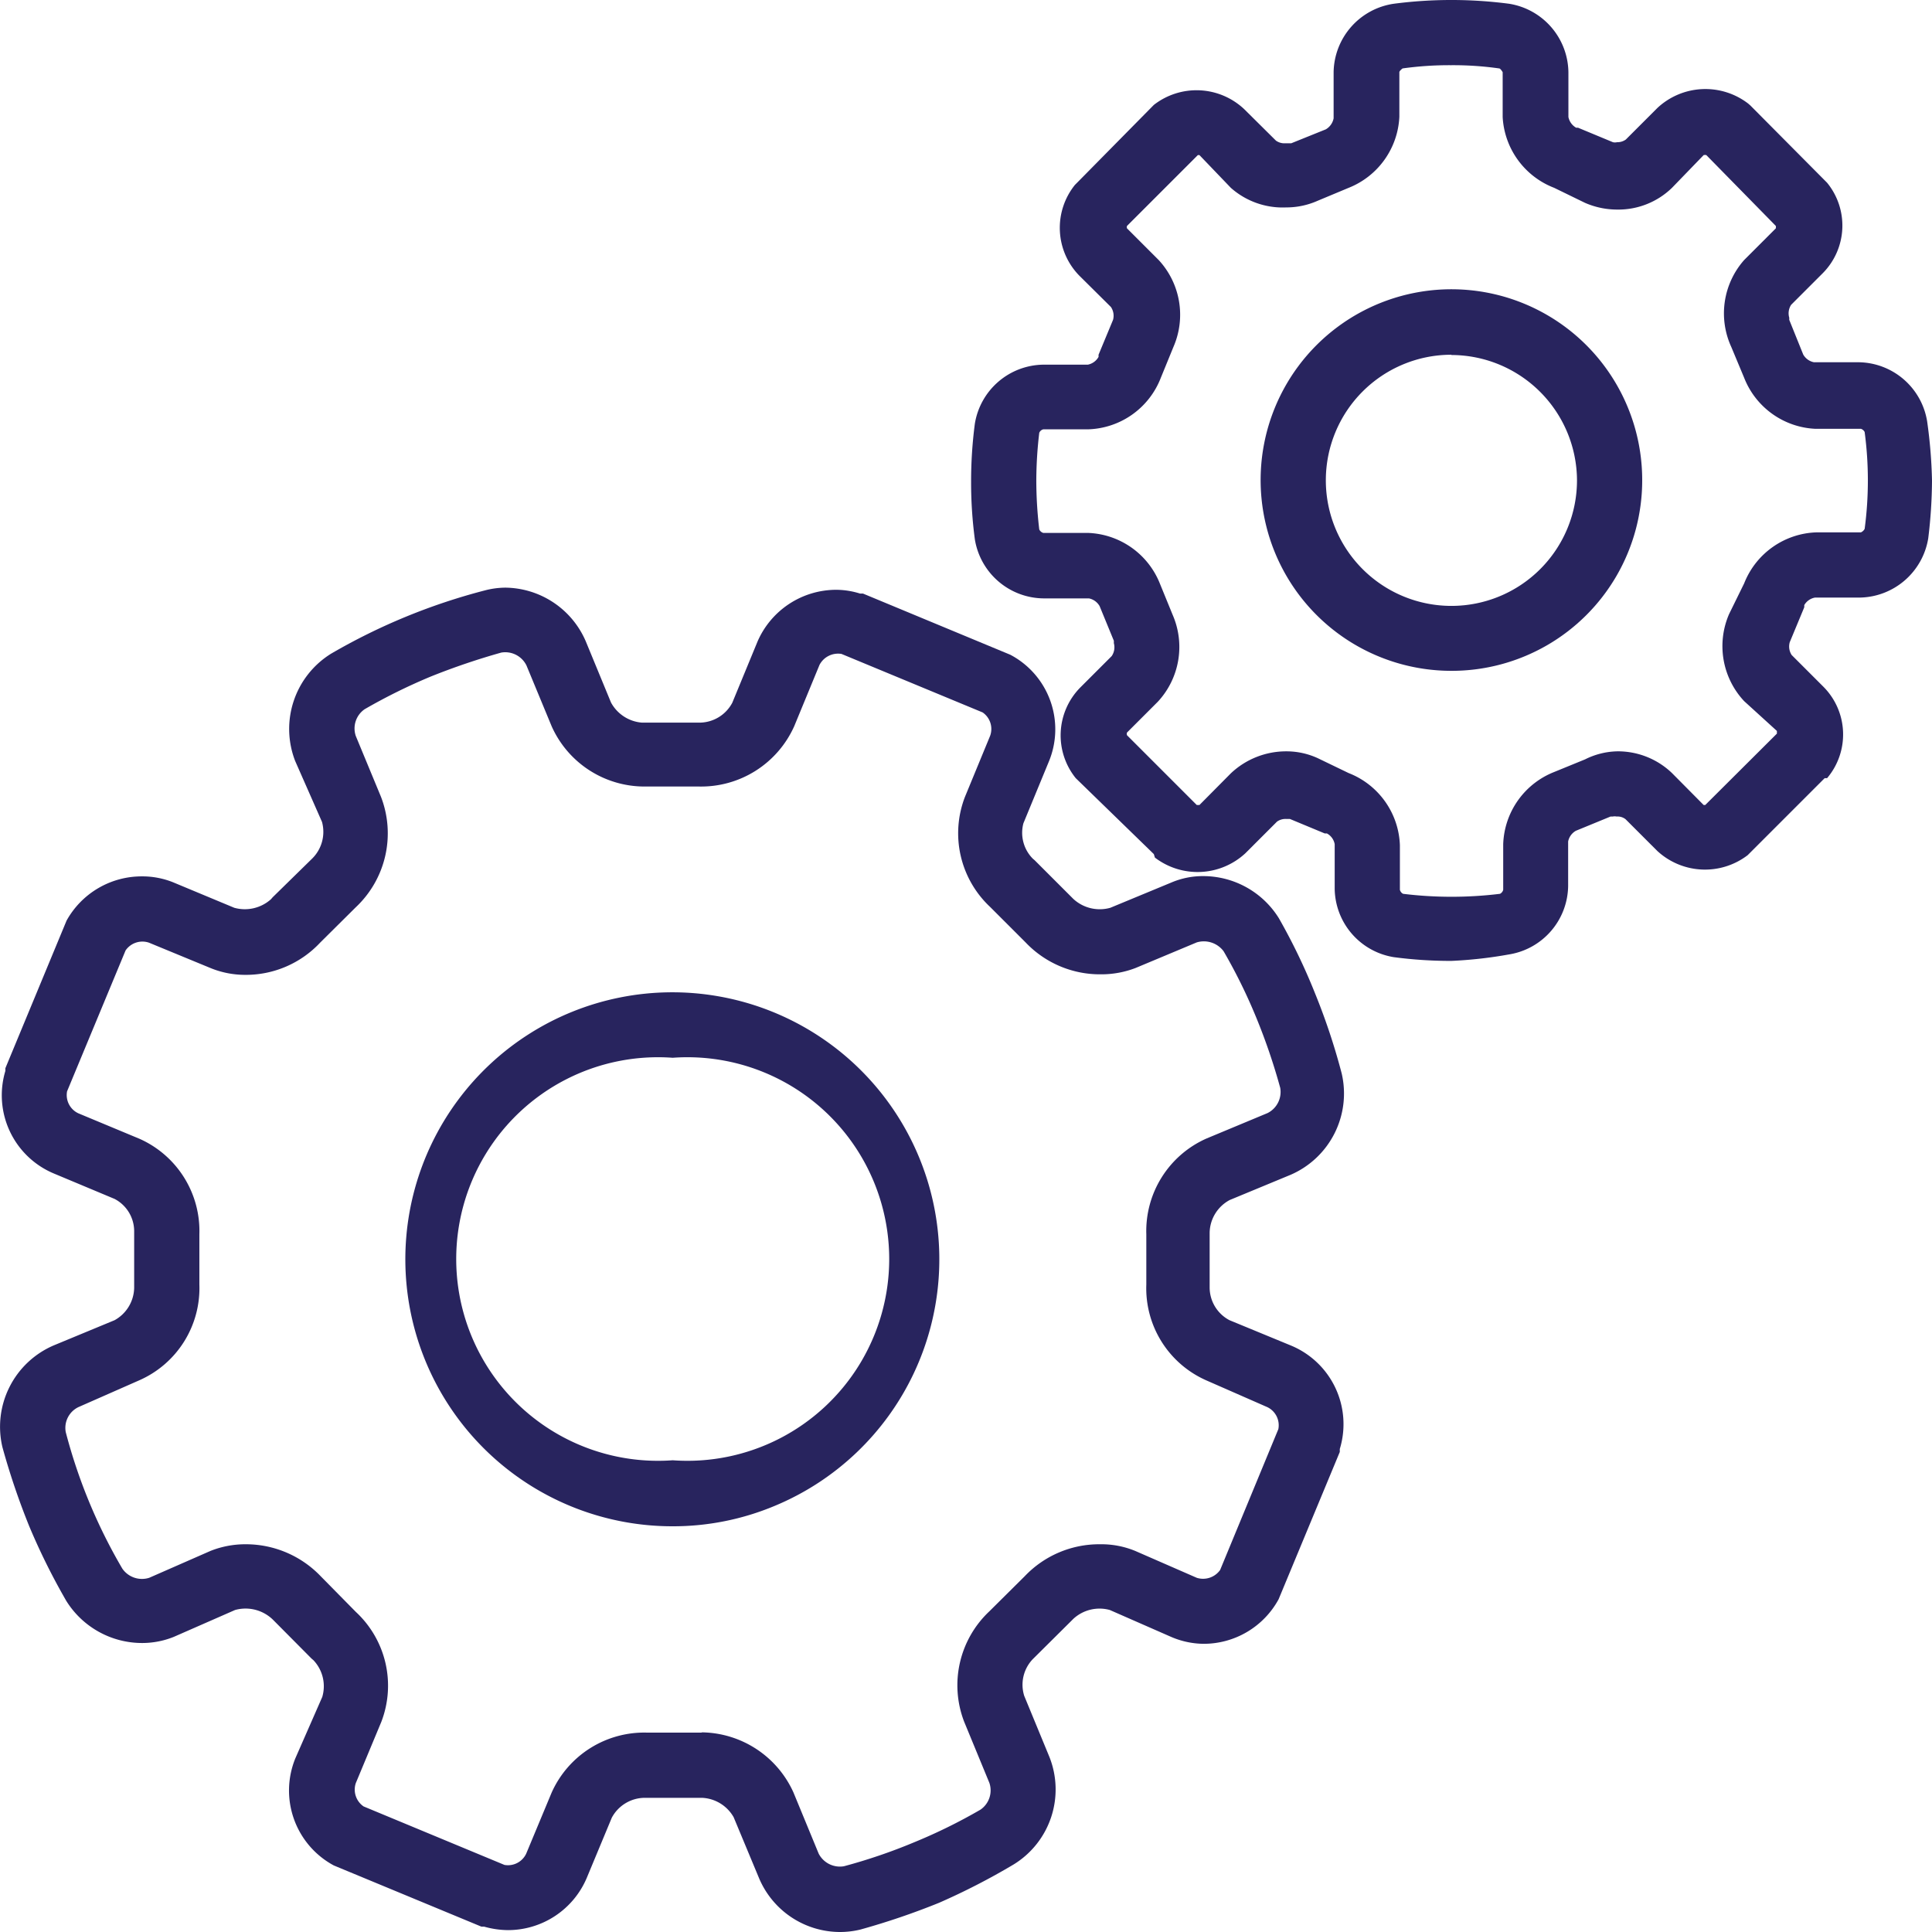 <svg xmlns="http://www.w3.org/2000/svg" viewBox="0 0 72 72"><defs><style>.cls-1{fill:#28245e;}</style></defs><title>icono-autonomia</title><g id="Layer_2" data-name="Layer 2"><g id="Layer_1-2" data-name="Layer 1"><path class="cls-1" d="M25.07,56.88h0a9.95,9.95,0,1,1,3.8-.76A9.8,9.8,0,0,1,25.07,56.88Zm0-17.46a7.52,7.52,0,1,0,0,15h0a7.52,7.52,0,1,0,0-15Z"/><path class="cls-1" d="M31.29,72a3.28,3.28,0,0,1-3-2l-.95-2.28A1.43,1.43,0,0,0,26.17,67H24a1.4,1.4,0,0,0-1.2.74L21.86,70a3.19,3.19,0,0,1-2.93,1.93,3.36,3.36,0,0,1-.89-.13l-.1,0-5.5-2.28a3.17,3.17,0,0,1-1.43-4l1-2.28a1.41,1.41,0,0,0-.33-1.37l-.07-.06-1.43-1.44A1.46,1.46,0,0,0,8.76,60L6.48,61a3.15,3.15,0,0,1-1.19.23,3.33,3.33,0,0,1-2.82-1.57,24.5,24.5,0,0,1-1.38-2.78,26.89,26.89,0,0,1-1-2.95A3.3,3.3,0,0,1,2,50.14l2.27-.94A1.41,1.41,0,0,0,5,48V45.87a1.36,1.36,0,0,0-.73-1.19L2,43.73a3.16,3.16,0,0,1-1.8-3.82l0-.1,2.28-5.5a3.2,3.2,0,0,1,2.8-1.65,3.08,3.08,0,0,1,1.17.22l2.28.95a1.46,1.46,0,0,0,1.37-.32l.06-.07L11.63,32A1.4,1.4,0,0,0,12,30.63L11,28.36a3.3,3.3,0,0,1,1.34-4A22.7,22.7,0,0,1,18.08,22a3.08,3.08,0,0,1,.75-.1,3.3,3.3,0,0,1,3,2l.94,2.28a1.44,1.44,0,0,0,1.15.75h2.18a1.39,1.39,0,0,0,1.19-.74l.94-2.28a3.2,3.2,0,0,1,2.93-1.93,3,3,0,0,1,.89.14l.11,0,5.49,2.28a3.14,3.14,0,0,1,1.43,4l-.94,2.28A1.37,1.37,0,0,0,38.49,32l.07.06L40,33.5a1.45,1.45,0,0,0,1.38.33l2.27-.94a3,3,0,0,1,1.19-.24,3.32,3.32,0,0,1,2.82,1.57A22.42,22.42,0,0,1,49,37,24.14,24.14,0,0,1,50,40a3.3,3.3,0,0,1-1.9,3.78l-2.27.94a1.41,1.41,0,0,0-.75,1.21V48a1.38,1.38,0,0,0,.74,1.2l2.28.94A3.17,3.17,0,0,1,49.93,54l0,.11-2.28,5.49a3.18,3.18,0,0,1-2.8,1.66h0A3.13,3.13,0,0,1,43.64,61l-2.28-1a1.44,1.44,0,0,0-1.36.33l-.07.07-1.44,1.43a1.38,1.38,0,0,0-.32,1.37l.94,2.28a3.28,3.28,0,0,1-1.33,4A25.18,25.18,0,0,1,35,70.91a27.14,27.14,0,0,1-2.94,1A3.22,3.22,0,0,1,31.29,72Zm-5.12-7.44a3.8,3.8,0,0,1,3.4,2.24l.94,2.28a.89.89,0,0,0,.94.47,20.59,20.59,0,0,0,2.61-.89,20.11,20.11,0,0,0,2.48-1.22.87.87,0,0,0,.33-1l-.94-2.28a3.78,3.78,0,0,1,.94-4.11l1.32-1.31A3.83,3.83,0,0,1,41,57.55a3.32,3.32,0,0,1,1.31.25l2.29,1a.78.78,0,0,0,.87-.29l2.17-5.25a.75.75,0,0,0-.41-.82l-2.28-1a3.75,3.75,0,0,1-2.23-3.57V46a3.77,3.77,0,0,1,2.24-3.57l2.28-.95a.88.88,0,0,0,.47-.94,22.67,22.67,0,0,0-.89-2.61,20.11,20.11,0,0,0-1.22-2.48.92.92,0,0,0-1-.33l-2.27.95a3.55,3.55,0,0,1-1.31.24,3.82,3.82,0,0,1-2.8-1.19l-1.32-1.32a3.76,3.76,0,0,1-.94-4.1l.94-2.28a.75.75,0,0,0-.28-.87l-5.26-2.18a.78.78,0,0,0-.82.41l-.94,2.28A3.8,3.8,0,0,1,26,29.31H24.13a3.79,3.79,0,0,1-3.57-2.24l-.94-2.27a.88.88,0,0,0-.94-.48,25.82,25.82,0,0,0-2.62.89,21.25,21.25,0,0,0-2.47,1.22.87.87,0,0,0-.33,1l.94,2.27a3.78,3.78,0,0,1-.94,4.11l-1.33,1.32a3.79,3.79,0,0,1-2.79,1.2,3.4,3.4,0,0,1-1.31-.26l-2.28-.94a.76.76,0,0,0-.87.29L2.5,40.67a.75.75,0,0,0,.42.82l2.28.95A3.76,3.76,0,0,1,7.43,46v1.87a3.75,3.75,0,0,1-2.24,3.57l-2.27,1a.86.86,0,0,0-.47.93,20,20,0,0,0,2.11,5.09.89.89,0,0,0,1,.34l2.28-1a3.51,3.51,0,0,1,1.31-.25,3.86,3.86,0,0,1,2.8,1.19l1.31,1.33a3.75,3.75,0,0,1,.95,4.1l-.95,2.28a.76.76,0,0,0,.29.87L18.8,69.5a.75.75,0,0,0,.81-.42l.95-2.28a3.78,3.78,0,0,1,3.57-2.23h2Z"/><path class="cls-1" d="M54.09,35.81a16.07,16.07,0,0,1-2.15-.14,2.62,2.62,0,0,1-2.2-2.55V31.46a.57.57,0,0,0-.29-.4l-.08,0-1.3-.54-.14,0a.54.54,0,0,0-.34.1l-1.18,1.18a2.62,2.62,0,0,1-3.37.16L43,31.83,40.09,29a2.54,2.54,0,0,1,.16-3.37l1.18-1.18a.58.58,0,0,0,.08-.48l0-.09-.53-1.29a.59.59,0,0,0-.4-.29H38.88a2.62,2.62,0,0,1-2.55-2.2,16.07,16.07,0,0,1-.14-2.15,16.49,16.49,0,0,1,.14-2.16,2.62,2.62,0,0,1,2.55-2.2h1.66a.59.59,0,0,0,.4-.29l0-.08.54-1.3a.58.58,0,0,0-.08-.48l-1.18-1.17a2.55,2.55,0,0,1-.16-3.38l.08-.08L43,3.91a2.59,2.59,0,0,1,3.37.16l1.18,1.17a.54.54,0,0,0,.34.1l.14,0,.09,0,1.29-.52a.61.61,0,0,0,.29-.41V2.69A2.62,2.62,0,0,1,51.94.14a16.58,16.58,0,0,1,4.3,0,2.62,2.62,0,0,1,2.21,2.55V4.36a.59.59,0,0,0,.29.4l.07,0,1.3.54a.34.34,0,0,0,.15,0,.54.54,0,0,0,.33-.1l1.18-1.18a2.62,2.62,0,0,1,3.38-.16l.08.07,2.86,2.88a2.52,2.52,0,0,1-.16,3.37l-1.18,1.18a.58.58,0,0,0-.07.48l0,.08.52,1.29a.59.59,0,0,0,.4.29h1.67a2.62,2.62,0,0,1,2.55,2.21A18.28,18.28,0,0,1,72,17.91a18.28,18.28,0,0,1-.14,2.15,2.63,2.63,0,0,1-2.55,2.21H67.64a.58.58,0,0,0-.4.28l0,.08-.54,1.3a.58.58,0,0,0,.07.48l1.18,1.18A2.52,2.52,0,0,1,68.09,29L68,29l-2.87,2.87a2.62,2.62,0,0,1-3.37-.16l-1.18-1.18a.48.48,0,0,0-.33-.1.4.4,0,0,0-.15,0l-.08,0-1.29.53a.59.59,0,0,0-.29.4v1.66a2.62,2.62,0,0,1-2.21,2.55A16.07,16.07,0,0,1,54.09,35.81Zm-3.83-7a3,3,0,0,1,1.91,2.69v1.66a.23.23,0,0,0,.12.15,14.86,14.86,0,0,0,3.61,0,.23.23,0,0,0,.12-.15V31.46a3,3,0,0,1,1.9-2.69l1.15-.47A2.8,2.8,0,0,1,60.26,28a2.91,2.91,0,0,1,2.05.81L63.49,30h.06v0l2.67-2.66s0-.08,0-.1L65,26.13a3,3,0,0,1-.56-3.25L65,21.74a3,3,0,0,1,2.68-1.9h1.67a.29.29,0,0,0,.14-.13,13.64,13.64,0,0,0,0-3.61.24.24,0,0,0-.14-.12H67.64A3,3,0,0,1,65,14.08l-.48-1.15A3,3,0,0,1,65,9.69l1.18-1.18a.28.28,0,0,0,0-.09L63.59,5.78a.22.22,0,0,0-.1,0L62.31,7a2.87,2.87,0,0,1-2.05.81,3,3,0,0,1-1.19-.25L57.92,7A3,3,0,0,1,56,4.36V2.69s-.08-.14-.13-.14a12.23,12.23,0,0,0-1.8-.12,12.55,12.55,0,0,0-1.8.12s-.12.09-.12.14V4.35A3,3,0,0,1,50.26,7l-1.15.48a2.87,2.87,0,0,1-1.18.25A2.91,2.91,0,0,1,45.87,7L44.7,5.78h-.06l0,0L42,8.42a.14.14,0,0,0,0,.09l1.18,1.18a3,3,0,0,1,.55,3.24l-.47,1.15A3,3,0,0,1,40.54,16H38.88a.22.22,0,0,0-.15.13,15.37,15.37,0,0,0-.11,1.8,15.81,15.81,0,0,0,.11,1.8.24.24,0,0,0,.15.13h1.66a3,3,0,0,1,2.69,1.9l.47,1.15a3,3,0,0,1-.55,3.24L42,27.3a.16.16,0,0,0,0,.1L44.6,30h.1l1.17-1.18A3,3,0,0,1,47.93,28a2.8,2.8,0,0,1,1.19.26Z"/><path class="cls-1" d="M54.09,25a7.11,7.11,0,1,1,7.11-7.1A7.1,7.1,0,0,1,54.09,25Zm0-11.78a4.68,4.68,0,1,0,4.68,4.68A4.69,4.69,0,0,0,54.09,13.23Z"/></g></g></svg>